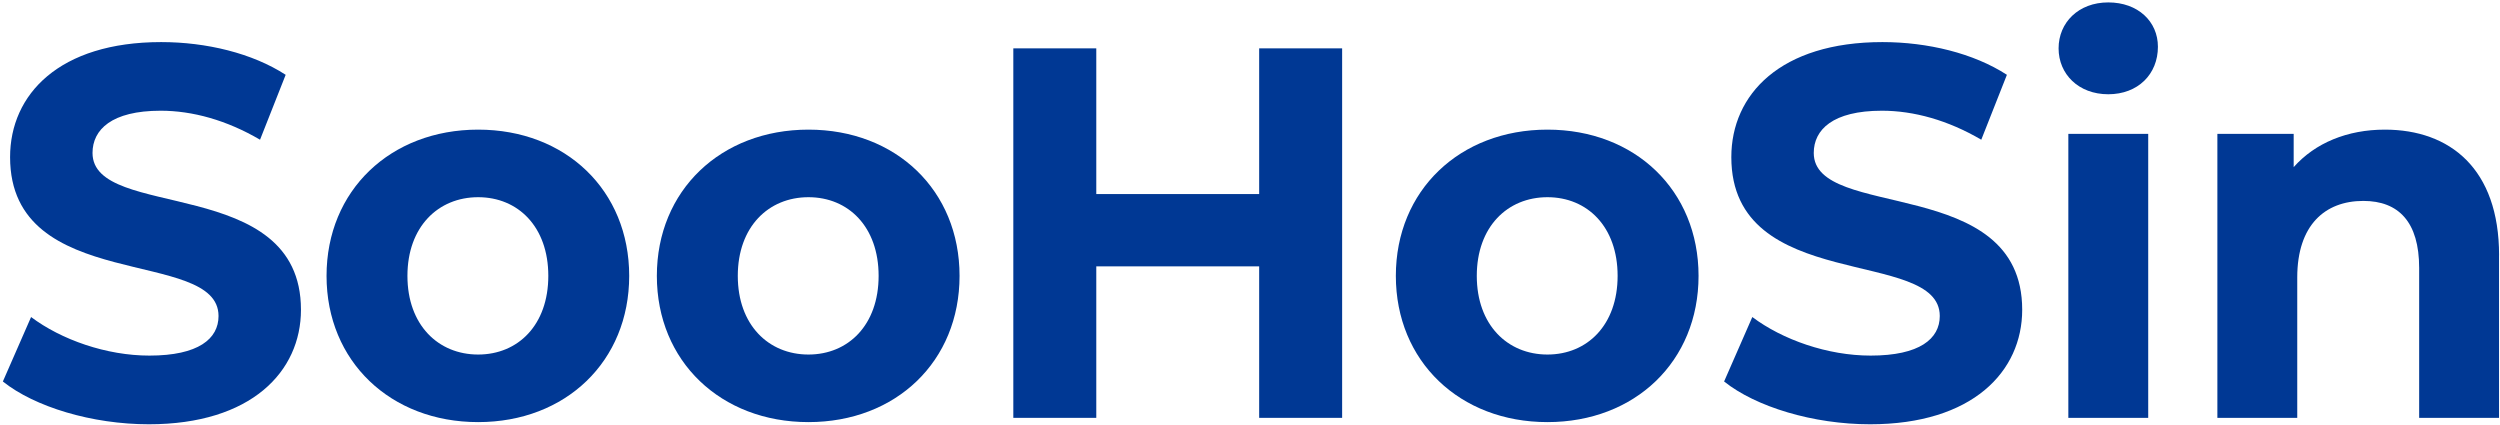 <svg width="518" height="88" viewBox="0 0 518 88" fill="none" xmlns="http://www.w3.org/2000/svg">
<path d="M0.6 79.03L6.44 65.69C12.7 70.39 22.04 73.68 30.95 73.68C41.14 73.68 45.28 70.18 45.28 65.48C45.28 51.15 2.09 60.99 2.09 32.56C2.09 19.55 12.28 8.72 33.4 8.72C42.74 8.72 52.29 11.02 59.19 15.5L53.88 28.95C46.98 24.9 39.87 22.94 33.29 22.94C23.1 22.94 19.17 26.88 19.17 31.69C19.17 45.8 62.36 36.06 62.36 64.18C62.36 76.98 52.07 87.91 30.84 87.91C19.06 87.91 7.17 84.3 0.6 79.05V79.03Z" fill="#003894"/>
<path d="M67.66 57.16C67.66 39.44 80.93 26.86 99.07 26.86C117.21 26.86 130.37 39.44 130.37 57.16C130.37 74.88 117.21 87.46 99.07 87.46C80.93 87.46 67.66 74.88 67.66 57.16ZM113.61 57.16C113.61 46.99 107.35 40.86 99.07 40.86C90.79 40.86 84.42 46.99 84.42 57.16C84.42 67.33 90.79 73.46 99.07 73.46C107.35 73.46 113.61 67.33 113.61 57.16Z" fill="#003894"/>
<path d="M136.1 57.16C136.1 39.44 149.37 26.86 167.51 26.86C185.65 26.86 198.82 39.44 198.82 57.16C198.82 74.88 185.66 87.46 167.51 87.46C149.36 87.46 136.1 74.88 136.1 57.16ZM182.05 57.16C182.05 46.99 175.79 40.86 167.51 40.86C159.23 40.86 152.87 46.99 152.87 57.16C152.87 67.33 159.24 73.46 167.51 73.46C175.78 73.46 182.05 67.33 182.05 57.16Z" fill="#003894"/>
<path d="M278.09 10.02V86.579H260.9V55.19H227.15V86.579H209.96V10.02H227.15V40.209H260.9V10.02H278.09Z" fill="#003894"/>
<path d="M289.22 57.16C289.22 39.44 302.48 26.86 320.63 26.86C338.78 26.86 351.94 39.44 351.94 57.16C351.94 74.88 338.78 87.46 320.63 87.46C302.48 87.46 289.22 74.88 289.22 57.16ZM335.17 57.16C335.17 46.99 328.91 40.86 320.63 40.86C312.35 40.86 305.99 46.99 305.99 57.16C305.99 67.33 312.36 73.46 320.63 73.46C328.9 73.46 335.17 67.33 335.17 57.16Z" fill="#003894"/>
<path d="M357.24 79.03L363.08 65.69C369.34 70.39 378.68 73.68 387.59 73.68C397.78 73.68 401.92 70.18 401.92 65.48C401.92 51.15 358.73 60.99 358.73 32.56C358.73 19.55 368.92 8.72 390.04 8.72C399.38 8.72 408.93 11.02 415.83 15.5L410.52 28.95C403.62 24.9 396.51 22.94 389.93 22.94C379.74 22.94 375.81 26.88 375.81 31.69C375.81 45.8 419 36.06 419 64.18C419 76.98 408.71 87.91 387.48 87.91C375.7 87.91 363.81 84.3 357.24 79.05V79.03Z" fill="#003894"/>
<path d="M426.54 10.02C426.54 4.66 430.68 0.5 436.83 0.5C442.98 0.5 447.12 4.44 447.12 9.69C447.12 15.38 442.98 19.53 436.83 19.53C430.68 19.53 426.54 15.37 426.54 10.02ZM428.56 27.74H445.11V86.58H428.56V27.74Z" fill="#003894"/>
<path d="M517.8 52.89V86.58H501.25V55.52C501.25 46 497 41.63 489.68 41.63C481.72 41.63 475.99 46.66 475.99 57.49V86.58H459.44V27.74H475.25V34.63C479.71 29.6 486.39 26.86 494.14 26.86C507.62 26.86 517.81 34.95 517.81 52.89H517.8Z" fill="#003894"/>
</svg>
